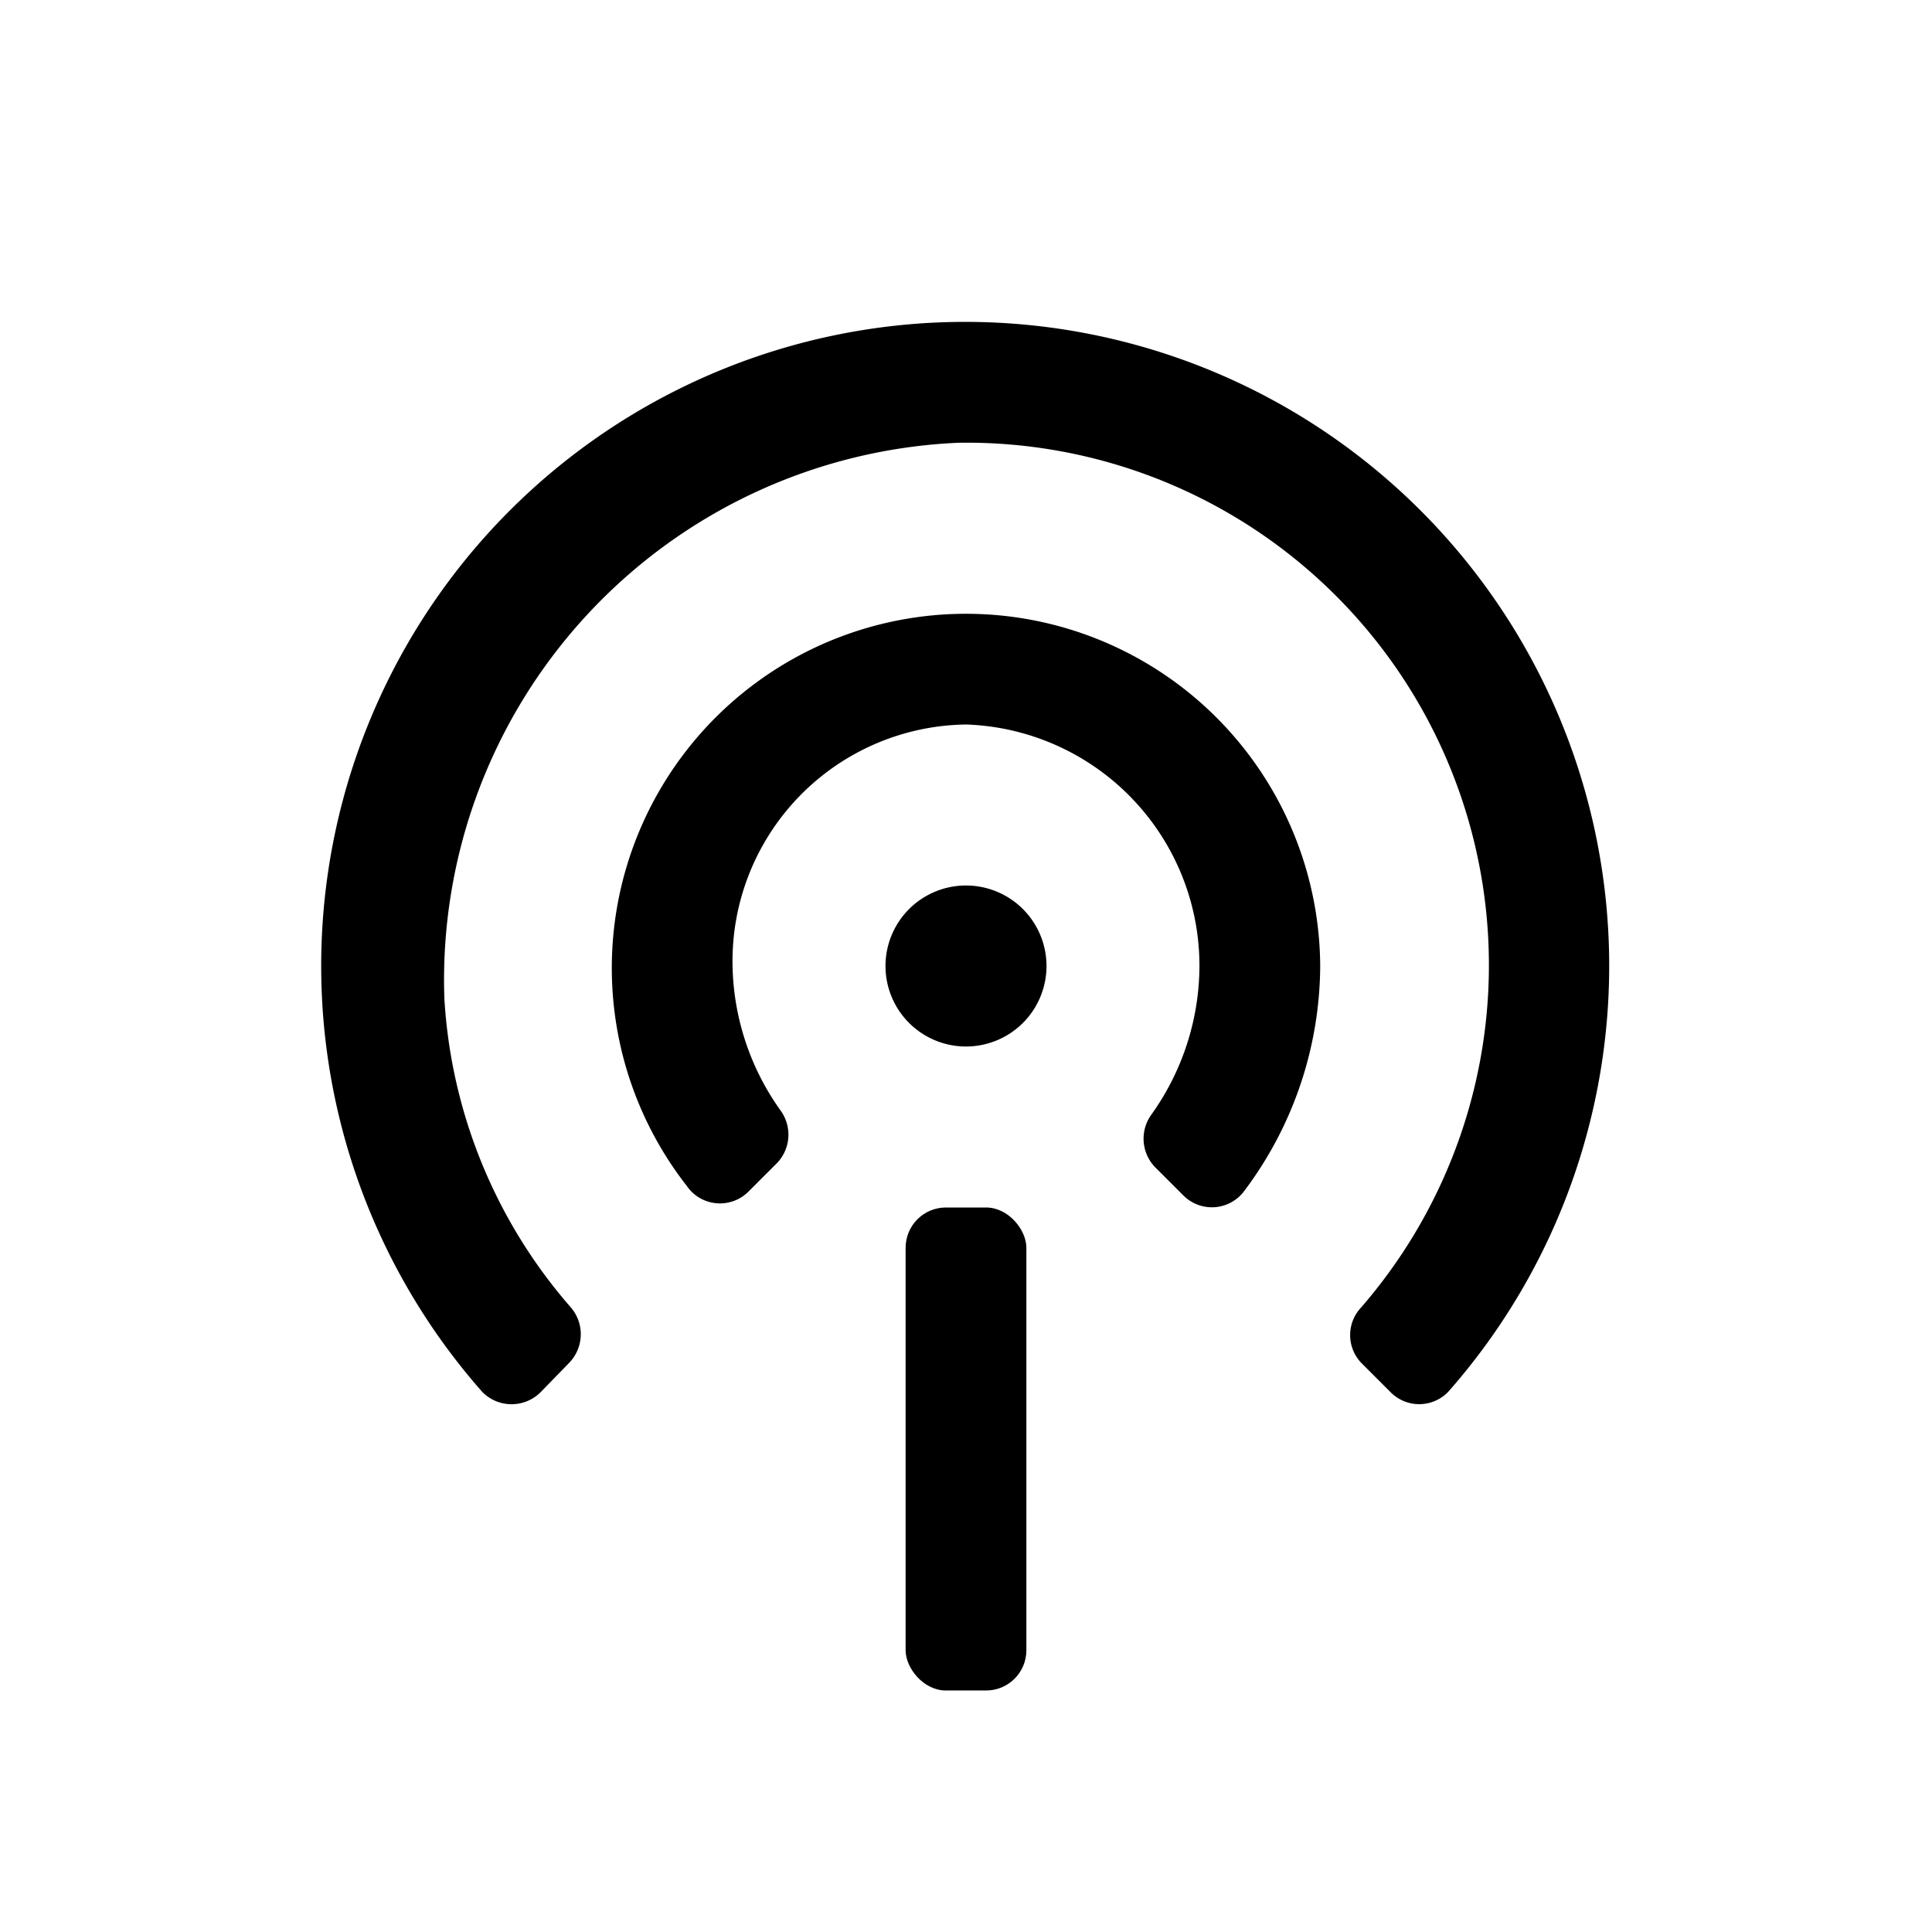 <svg xmlns="http://www.w3.org/2000/svg" viewBox="0 0 24 24"><defs><style>.cls-1{fill:none;}.cls-2{fill:#000;}</style></defs><g data-name="Bounding area"><polyline class="cls-1" points="24 0 24 24 0 24 0 0"/></g><path class="cls-2" d="M13,12a1,1,0,1,1-1-1A1,1,0,0,1,13,12Z"/><rect class="cls-2" x="11.25" y="15" width="1.5" height="6" rx="0.5" ry="0.5"/><path class="cls-2" d="M7.09,16.24A6.4,6.4,0,0,1,5.52,12.4a6.68,6.68,0,0,1,6.39-6.9,6.49,6.49,0,0,1,5,10.74.5.5,0,0,0,0,.69l.36.36a.5.5,0,0,0,.72,0,8,8,0,1,0-12,0,.51.51,0,0,0,.73,0l.35-.36A.51.51,0,0,0,7.09,16.24Z"/><path class="cls-2" d="M12,9A3,3,0,0,1,14.9,12a3.19,3.19,0,0,1-.6,1.85.51.51,0,0,0,.07.67l.33.33a.5.5,0,0,0,.76-.06A4.68,4.68,0,0,0,16.4,12a4.4,4.4,0,1,0-7.87,2.73.5.5,0,0,0,.77.07l.33-.33a.51.51,0,0,0,.07-.67A3.19,3.19,0,0,1,9.1,12,2.94,2.94,0,0,1,12,9Z"/></svg>